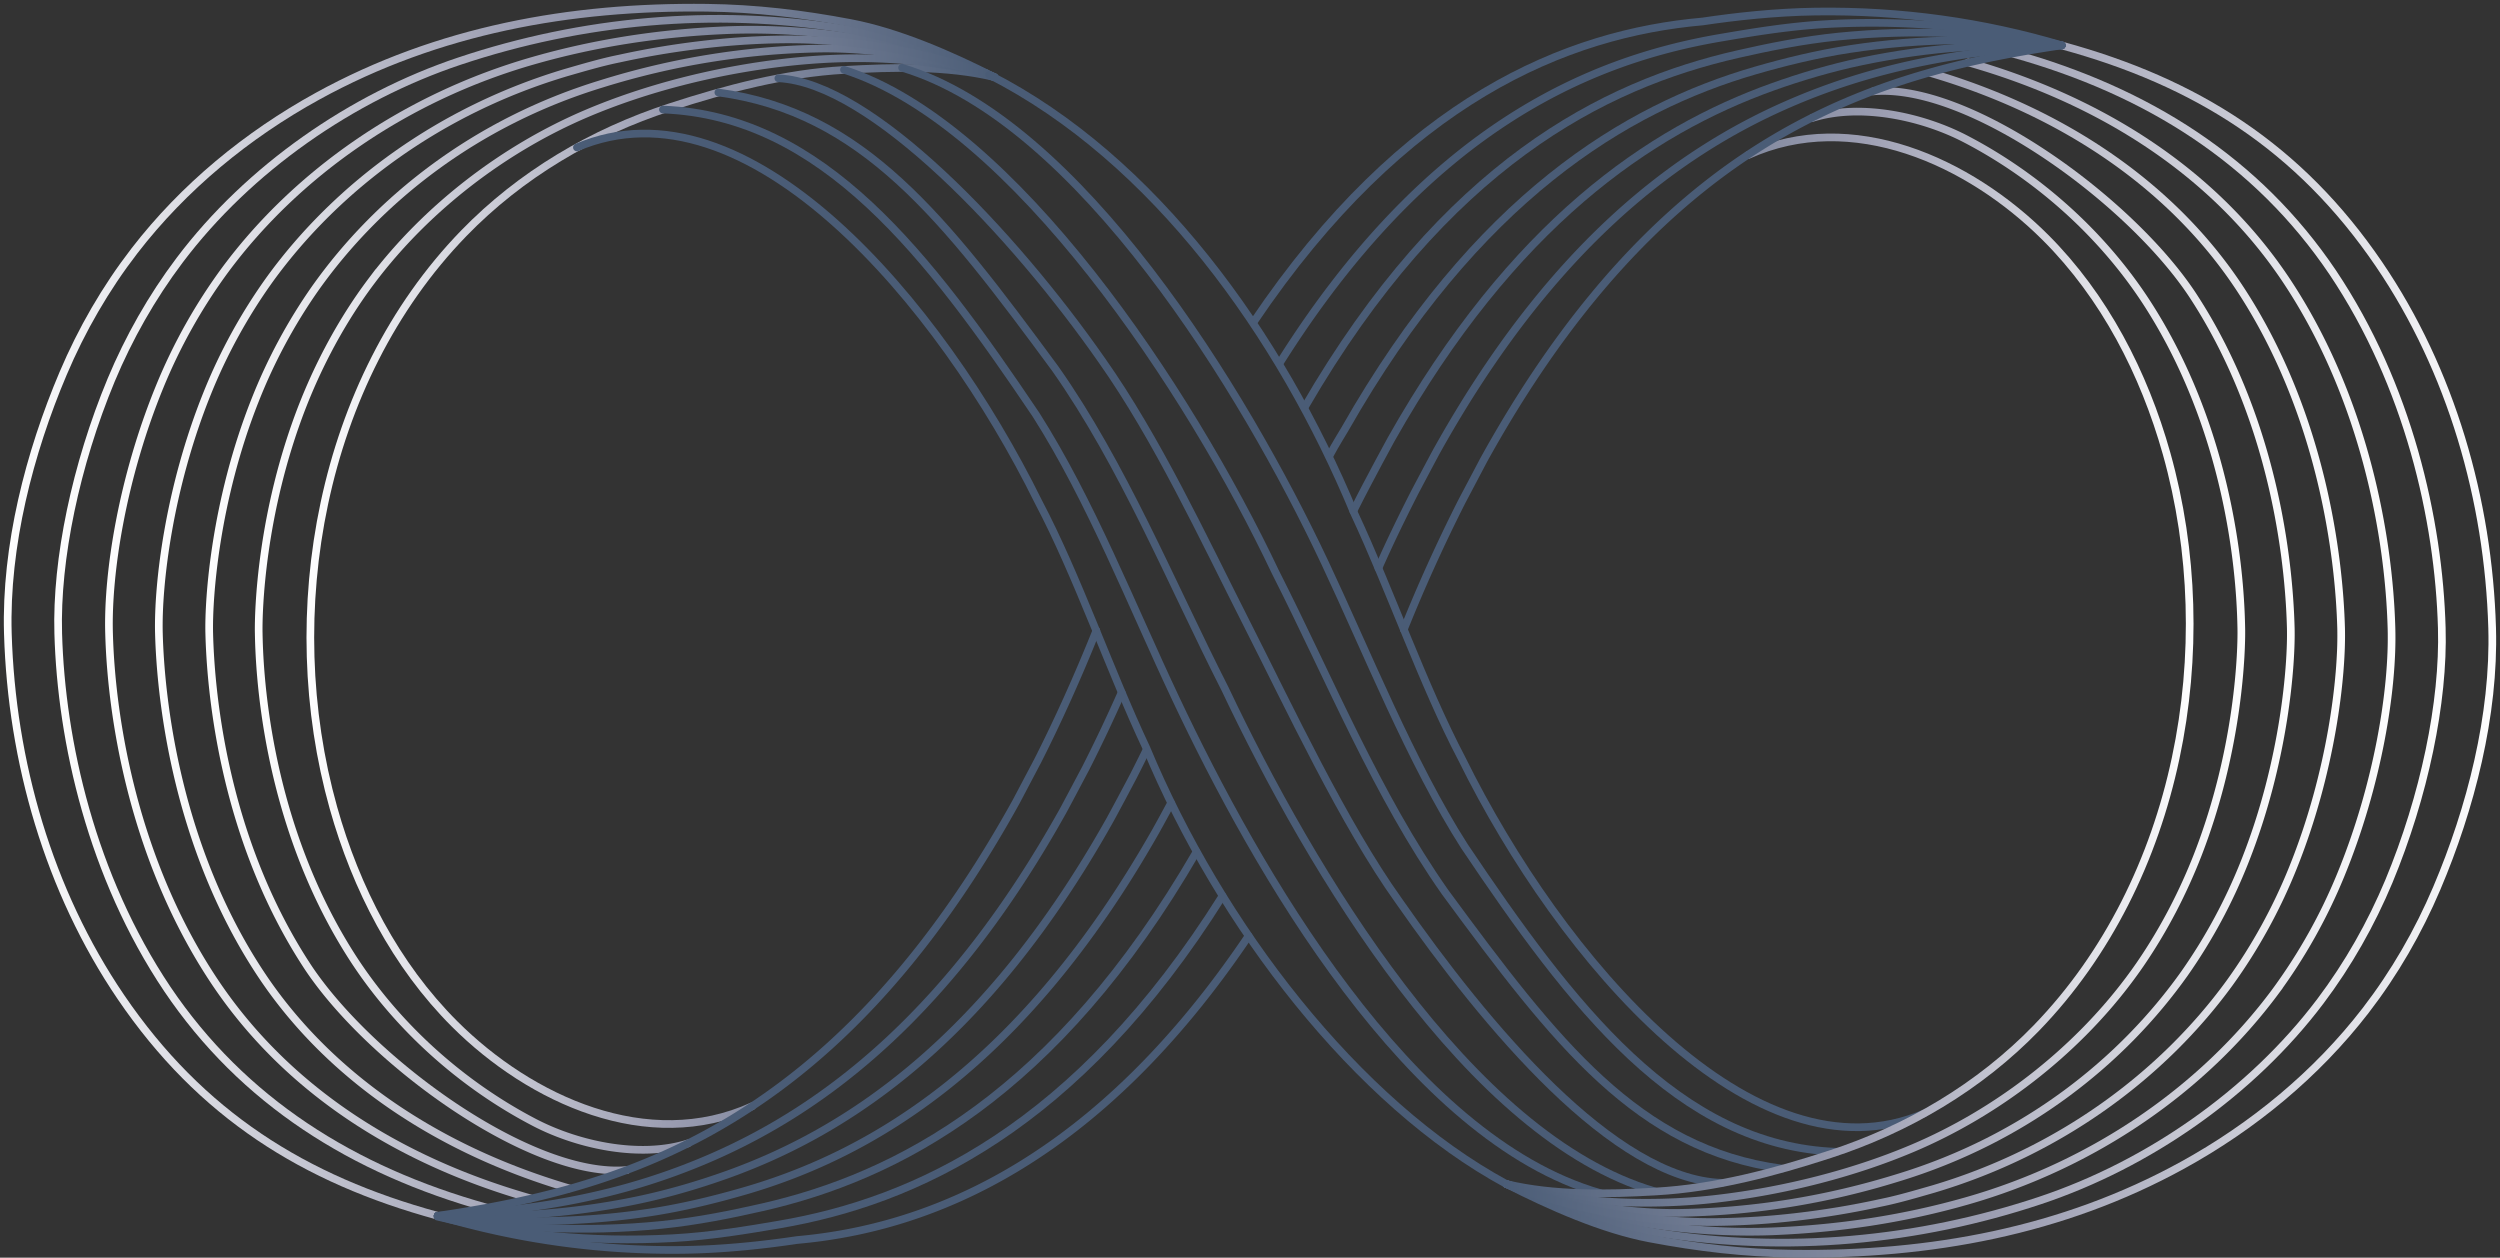 <svg width="326" height="164" fill="none" xmlns="http://www.w3.org/2000/svg"><rect width="100%" height="100%" fill="#333333" stroke="none"/><g stroke-miterlimit="10" stroke-linecap="round"><path d="M98.09 144.248c-13.594 6.179-28.898-.827-38.806-10.718-7.705-7.696-12.857-17.697-15.802-28.181-7.123-25.353-1.68-55.656 16.974-74.906C67.89 22.77 77.252 17.268 87.385 13.97c7.37-2.397 14.932-4.405 22.701-4.85 6.337-.365 13.369-.553 19.572.937" stroke="url(#paint0_linear_3754_10716)"/><path d="M128.573 9.516c-9.158-2.042-17.266-2.407-26.397-1.346-8.987 1.044-18.005 3.37-25.654 6.62-10.838 4.607-20.917 12.342-28.033 21.792a64.023 64.023 0 00-1.584 2.196c-3.173 4.629-5.616 9.456-7.474 14.199-5.423 13.941-5.75 26.772-5.694 29.604.077 3.912.566 24.107 12.177 42.202 5.811 9.051 14.28 16.65 23.817 21.607 5.57 2.892 13.667 4.696 19.976 2.705" stroke="url(#paint1_linear_3754_10716)"/><path d="M81.74 152.572c-12.528 1.105-33.697-14.333-41.764-26.724-11.213-17.219-12.529-36.784-12.69-43.244-.113-4.543.75-17.249 6-30.467a70.461 70.461 0 017.835-14.554c8.134-11.475 20.757-21.587 37.316-26.648 9.329-2.906 18.895-4.459 28.71-4.606 7.287-.07 15.789 1.386 22.51 3.729" stroke="url(#paint2_linear_3754_10716)"/><path d="M129.725 10.065c-10.249-4.495-23.216-6.557-34.708-6.139-.003-.003-.006 0-.006 0-8.69.345-17.132 1.597-25.453 3.98-16.59 4.743-30.786 14.621-40.161 27.24a71.243 71.243 0 00-8.57 15.267c-4.836 11.793-6.835 24.225-6.604 32.195.312 11.558 3.388 29.797 13.711 45.319 9.275 13.935 23.692 23.332 41.248 28.34" stroke="url(#paint3_linear_3754_10716)"/><path d="M63.49 157.483c-17.492-4.884-31.819-13.898-41.677-28.519-9.85-14.691-13.824-32.248-14.219-46.357C7.313 72.93 9.89 60.64 14.5 49.55c2.302-5.503 5.278-10.778 8.93-15.625C32.431 21.992 45.844 12.67 59.943 7.96c15.97-5.333 33.157-6.9 49.803-4.239 6.835 1.095 13.563 3.555 19.91 6.337" stroke="url(#paint4_linear_3754_10716)"/><path d="M129.657 10.058c-5.656-2.886-12.562-5.885-18.768-7.06C104.6 1.807 98.544 1.087 92.148 1.01 74.363.8 57.11 3.909 41.413 12.541c-9.185 5.052-17.46 11.85-23.877 20.165-3.776 4.897-6.885 10.29-9.299 15.98C3.83 59.066.693 71.22 1.024 82.607c.489 16.663 5.322 33.557 14.735 47.401 10.413 15.318 23.896 23.78 41.312 28.533" stroke="url(#paint5_linear_3754_10716)"/><path d="M129.657 10.061c-8.288-3.287-18.735-5.058-27.89-4.917-3.424.05-6.838.291-10.162.683a109.905 109.905 0 00-10.906 1.828c-2.189.438-4.579 1.148-6.731 1.764-16.576 4.9-29.982 14.898-38.738 26.942a70.76 70.76 0 00-8.205 14.912c-5.047 12.502-6.467 25.075-6.303 31.328.241 9.014 2.427 27.916 13.206 44.281 8.662 13.162 22.778 22.932 40.294 28.081" stroke="url(#paint6_linear_3754_10716)"/></g><g stroke="#4A5C76" stroke-linecap="round" stroke-linejoin="round"><path d="M57.075 158.542a107.231 107.231 0 0032.174 4.442c5.316-.077 10.527-.666 14.705-1.286 17.69-1.563 39.196-10.466 58.858-39.645"/><path d="M57.037 158.649c9.742 2.341 20.077 3.399 30.686 2.813 4.982-.271 9.86-1.095 13.914-1.788 17.572-3.001 38.761-12.531 57.78-42.844"/><path d="M57.075 158.542c9.302 1.653 19.113 2.199 29.188 1.185 4.646-.469 9.205-1.4 13.125-2.293 17.57-4 38.274-14.638 56.634-46.35"/><path d="M152.707 104.717a185.677 185.677 0 01-2.085 3.816c-17.155 30.166-36.643 41.878-53.524 46.768-3.772 1.095-8.02 2.143-12.328 2.799-9.543 1.449-18.832 1.402-27.695.442"/><path d="M57.075 158.542c8.421.267 17.195-.171 26.206-2.069 3.973-.84 7.91-2.005 11.531-3.3 16.081-5.751 33.925-17.892 49.768-45.972.448-.773 2.781-5.165 3.22-6.009a199.029 199.029 0 001.687-3.377"/><path d="M57.075 158.542c7.983-.422 16.24-1.333 24.713-3.699a84.636 84.636 0 0010.741-3.803c15.291-6.601 31.478-19.18 46.019-45.175.224-.381 2.808-5.272 3.029-5.69a201.53 201.53 0 004.68-9.868"/><path d="M57.074 158.542a187.76 187.76 0 006.153-1.008h.006c6.387-1.165 12.924-2.775 19.515-5.345 16.974-6.618 34.23-19.596 49.761-47.656l2.839-5.383c2.597-5.138 5.144-10.754 7.611-16.9"/></g><g stroke="#4A5C76" stroke-miterlimit="10" stroke-linecap="round"><path d="M250.923 145.182c-22.219 9.499-47.438-20.168-60.288-46.213-5.074-9.647-9.285-21.861-14.065-32.084-9.658-23.257-26.033-46.167-47.579-57.136"/><path d="M239.553 150.196c-20.767-.716-34.752-19.244-48.593-39.85-6.946-10.862-12.72-25.352-18.236-37.058-10.487-22.24-31.941-57.53-55.095-64.453"/><path d="M232.399 152.392c-18.795-2.5-29.556-16.469-43.963-36.061-8.874-12.629-15.02-27.739-22.126-41.74-11.136-23.515-34.072-58.418-56.255-65.495"/><path d="M224.574 154.246c-14.119-.438-30.779-20.435-42.197-36.813-7.123-9.952-14.303-25.293-19.749-36.014-5.824-11.481-11.715-24.18-18.959-34.444-11.424-16.381-30.025-36.204-42.172-36.767"/><path d="M215.753 155.337c-24.218-7.103-44.864-41.988-56.017-65.52-7.053-13.868-13.282-29.185-22.129-41.74-14.461-19.643-25.068-33.47-43.934-36.018"/><path d="M208.684 155.585c-24.974-7.156-44.887-42.25-55.358-64.466-5.827-12.331-11.076-25.787-18.239-37.054-13.942-20.697-27.746-38.976-48.643-39.78"/><path d="M196.409 154.387c-19.481-10.548-37.272-33.671-46.935-56.868-4.804-10.195-8.985-22.457-14.066-32.083-12.847-26.039-37.962-55.713-60.18-46.21"/></g><g stroke-miterlimit="10" stroke-linecap="round"><path d="M227.914 20.244c13.593-6.18 28.897.826 38.805 10.718 7.706 7.695 12.857 17.697 15.803 28.18 7.123 25.353 1.68 55.656-16.974 74.907-7.435 7.672-16.797 13.175-26.929 16.472-7.371 2.396-14.933 4.405-22.702 4.85-6.336.365-13.302.505-19.504-.984" stroke="url(#paint7_linear_3754_10716)"/><path d="M196.409 154.387c7.689 2.48 18.286 2.992 27.418 1.934 8.987-1.044 18.005-3.37 25.654-6.621 10.838-4.605 20.917-12.341 28.033-21.791a63.658 63.658 0 001.584-2.195c3.173-4.63 5.616-9.456 7.474-14.2 5.423-13.941 5.751-26.771 5.694-29.603-.077-3.913-.566-24.107-12.178-42.203-5.811-9.051-14.279-16.65-23.816-21.607-5.57-2.892-13.667-4.696-19.976-2.704" stroke="url(#paint8_linear_3754_10716)"/><path d="M244.262 11.919c12.529-1.105 33.697 14.333 41.764 26.725 11.214 17.218 12.529 36.783 12.69 43.244.114 4.542-.75 17.248-5.998 30.467a70.5 70.5 0 01-7.836 14.554c-8.134 11.474-20.757 21.587-37.316 26.648-9.329 2.905-18.896 4.458-28.71 4.606-7.287.07-15.725-1.43-22.447-3.773" stroke="url(#paint9_linear_3754_10716)"/><path d="M196.409 154.387c10.25 4.495 23.153 6.6 34.645 6.182.003.003.006 0 .006 0 8.69-.345 17.132-1.597 25.453-3.98 16.59-4.743 30.785-14.621 40.161-27.24a71.243 71.243 0 008.569-15.267c4.837-11.793 6.836-24.225 6.605-32.195-.312-11.558-3.388-29.797-13.711-45.319-9.275-13.935-23.916-23.424-41.473-28.432" stroke="url(#paint10_linear_3754_10716)"/><path d="M262.512 7.008c17.493 4.884 31.82 13.898 41.677 28.52 9.852 14.69 13.825 32.247 14.22 46.356.281 9.677-2.297 21.968-6.906 33.058-2.303 5.503-5.278 10.778-8.93 15.625-9.001 11.933-22.414 21.256-36.513 25.965-15.973 5.336-33.161 6.902-49.808 4.238-6.835-1.095-13.499-3.602-19.846-6.383" stroke="url(#paint11_linear_3754_10716)"/><path d="M196.409 154.387c5.657 2.885 12.499 5.928 18.705 7.106 6.289 1.192 12.345 1.911 18.741 1.988 17.785.211 35.037-2.899 50.736-11.531 9.185-5.051 17.459-11.85 23.876-20.164 3.776-4.898 6.885-10.29 9.299-15.98 4.405-10.38 7.541-22.534 7.21-33.922-.489-16.663-5.323-33.557-14.735-47.401-10.414-15.317-23.897-23.78-41.313-28.533" stroke="url(#paint12_linear_3754_10716)"/><path d="M196.409 154.387c8.288 3.287 18.671 5.101 27.826 4.96a99.728 99.728 0 0010.163-.682 109.83 109.83 0 0010.905-1.828c2.189-.439 4.579-1.148 6.732-1.764 16.575-4.901 29.981-14.899 38.738-26.943a70.74 70.74 0 008.204-14.912c5.048-12.502 6.467-25.074 6.303-31.327-.241-9.015-2.427-27.917-13.205-44.282-8.663-13.161-22.778-22.932-40.295-28.08" stroke="url(#paint13_linear_3754_10716)"/></g><g stroke="#4A5C76" stroke-linecap="round" stroke-linejoin="round"><path d="M142.952 82.232s-.003.01-.007.014m20.52-40.242c19.649-29.128 40.894-37.647 58.574-39.206 4.178-.623 9.389-1.212 14.702-1.29 11.146-.16 21.924 1.37 32.107 4.406"/><path d="M166.861 47.358c19.009-30.25 39.911-39.432 57.461-42.428 4.057-.696 8.934-1.516 13.915-1.788a105.69 105.69 0 0130.611 2.775"/><path d="M170.125 53.104c18.35-31.635 38.929-42.045 56.482-46.042 3.917-.894 8.479-1.824 13.118-2.293 10.079-1.01 19.82-.505 29.122 1.148"/><path d="M173.39 59.372c.834-1.557 1.559-2.686 1.981-3.41 17.155-30.165 36.643-41.877 53.523-46.768 3.77-1.094 8.021-2.142 12.329-2.798 9.543-1.45 18.761-1.44 27.628-.479"/><path d="M176.472 66.647c.579-1.188 1.135-2.205 1.717-3.347.439-.843 2.772-5.235 3.217-6.008 15.846-28.08 33.691-40.221 49.774-45.972 3.622-1.296 7.562-2.464 11.532-3.3 9.008-1.898 17.711-2.374 26.136-2.106"/><path d="M179.746 74.079c1.529-3.465 3.093-6.651 4.672-9.758.218-.418 2.805-5.309 3.03-5.69 14.54-25.995 30.721-38.575 46.015-45.175a83.958 83.958 0 0110.745-3.803c8.469-2.366 16.656-3.314 24.643-3.736"/><path d="M183.053 82.094a211.295 211.295 0 017.594-16.748l2.839-5.383c18.233-32.944 38.798-45.118 58.524-50.608h.003c1.764-.495 3.515-.93 5.266-1.329 1.898-.428 3.792-.806 5.67-1.144 1.985-.362 3.953-.677 5.905-.965"/></g><defs><linearGradient id="paint0_linear_3754_10716" x1="130.281" y1="77.716" x2="39.849" y2="77.716" gradientUnits="userSpaceOnUse"><stop stop-color="#4A5C76"/><stop offset=".484" stop-color="#9C9EB2"/><stop offset="1" stop-color="#fff"/></linearGradient><linearGradient id="paint1_linear_3754_10716" x1="129.235" y1="78.76" x2="33.073" y2="78.76" gradientUnits="userSpaceOnUse"><stop stop-color="#4A5C76"/><stop offset=".484" stop-color="#9C9EB2"/><stop offset="1" stop-color="#fff"/></linearGradient><linearGradient id="paint2_linear_3754_10716" x1="130.373" y1="79.474" x2="26.567" y2="79.474" gradientUnits="userSpaceOnUse"><stop stop-color="#4A5C76"/><stop offset=".484" stop-color="#9C9EB2"/><stop offset="1" stop-color="#fff"/></linearGradient><linearGradient id="paint3_linear_3754_10716" x1="130.533" y1="80.112" x2="13.403" y2="80.112" gradientUnits="userSpaceOnUse"><stop stop-color="#4A5C76"/><stop offset=".484" stop-color="#9C9EB2"/><stop offset="1" stop-color="#fff"/></linearGradient><linearGradient id="paint4_linear_3754_10716" x1="130.51" y1="79.963" x2="6.726" y2="79.963" gradientUnits="userSpaceOnUse"><stop stop-color="#4A5C76"/><stop offset=".484" stop-color="#9C9EB2"/><stop offset="1" stop-color="#fff"/></linearGradient><linearGradient id="paint5_linear_3754_10716" x1="130.556" y1="79.767" x2=".107" y2="79.767" gradientUnits="userSpaceOnUse"><stop stop-color="#4A5C76"/><stop offset=".484" stop-color="#9C9EB2"/><stop offset="1" stop-color="#fff"/></linearGradient><linearGradient id="paint6_linear_3754_10716" x1="130.418" y1="80.046" x2="19.953" y2="80.046" gradientUnits="userSpaceOnUse"><stop stop-color="#4A5C76"/><stop offset=".484" stop-color="#9C9EB2"/><stop offset="1" stop-color="#fff"/></linearGradient><linearGradient id="paint7_linear_3754_10716" x1="286.158" y1="86.761" x2="195.794" y2="86.761" gradientUnits="userSpaceOnUse"><stop stop-color="#fff"/><stop offset=".484" stop-color="#9C9EB2"/><stop offset="1" stop-color="#4A5C76"/></linearGradient><linearGradient id="paint8_linear_3754_10716" x1="292.941" y1="85.695" x2="195.744" y2="85.695" gradientUnits="userSpaceOnUse"><stop stop-color="#fff"/><stop offset=".484" stop-color="#9C9EB2"/><stop offset="1" stop-color="#4A5C76"/></linearGradient><linearGradient id="paint9_linear_3754_10716" x1="299.44" y1="85.01" x2="195.699" y2="85.01" gradientUnits="userSpaceOnUse"><stop stop-color="#fff"/><stop offset=".484" stop-color="#9C9EB2"/><stop offset="1" stop-color="#4A5C76"/></linearGradient><linearGradient id="paint10_linear_3754_10716" x1="312.672" y1="84.375" x2="195.608" y2="84.375" gradientUnits="userSpaceOnUse"><stop stop-color="#fff"/><stop offset=".484" stop-color="#9C9EB2"/><stop offset="1" stop-color="#4A5C76"/></linearGradient><linearGradient id="paint11_linear_3754_10716" x1="319.282" y1="84.522" x2="195.559" y2="84.522" gradientUnits="userSpaceOnUse"><stop stop-color="#fff"/><stop offset=".484" stop-color="#9C9EB2"/><stop offset="1" stop-color="#4A5C76"/></linearGradient><linearGradient id="paint12_linear_3754_10716" x1="325.898" y1="84.717" x2="195.516" y2="84.717" gradientUnits="userSpaceOnUse"><stop stop-color="#fff"/><stop offset=".484" stop-color="#9C9EB2"/><stop offset="1" stop-color="#4A5C76"/></linearGradient><linearGradient id="paint13_linear_3754_10716" x1="306.053" y1="84.438" x2="195.653" y2="84.438" gradientUnits="userSpaceOnUse"><stop stop-color="#fff"/><stop offset=".484" stop-color="#9C9EB2"/><stop offset="1" stop-color="#4A5C76"/></linearGradient></defs></svg>